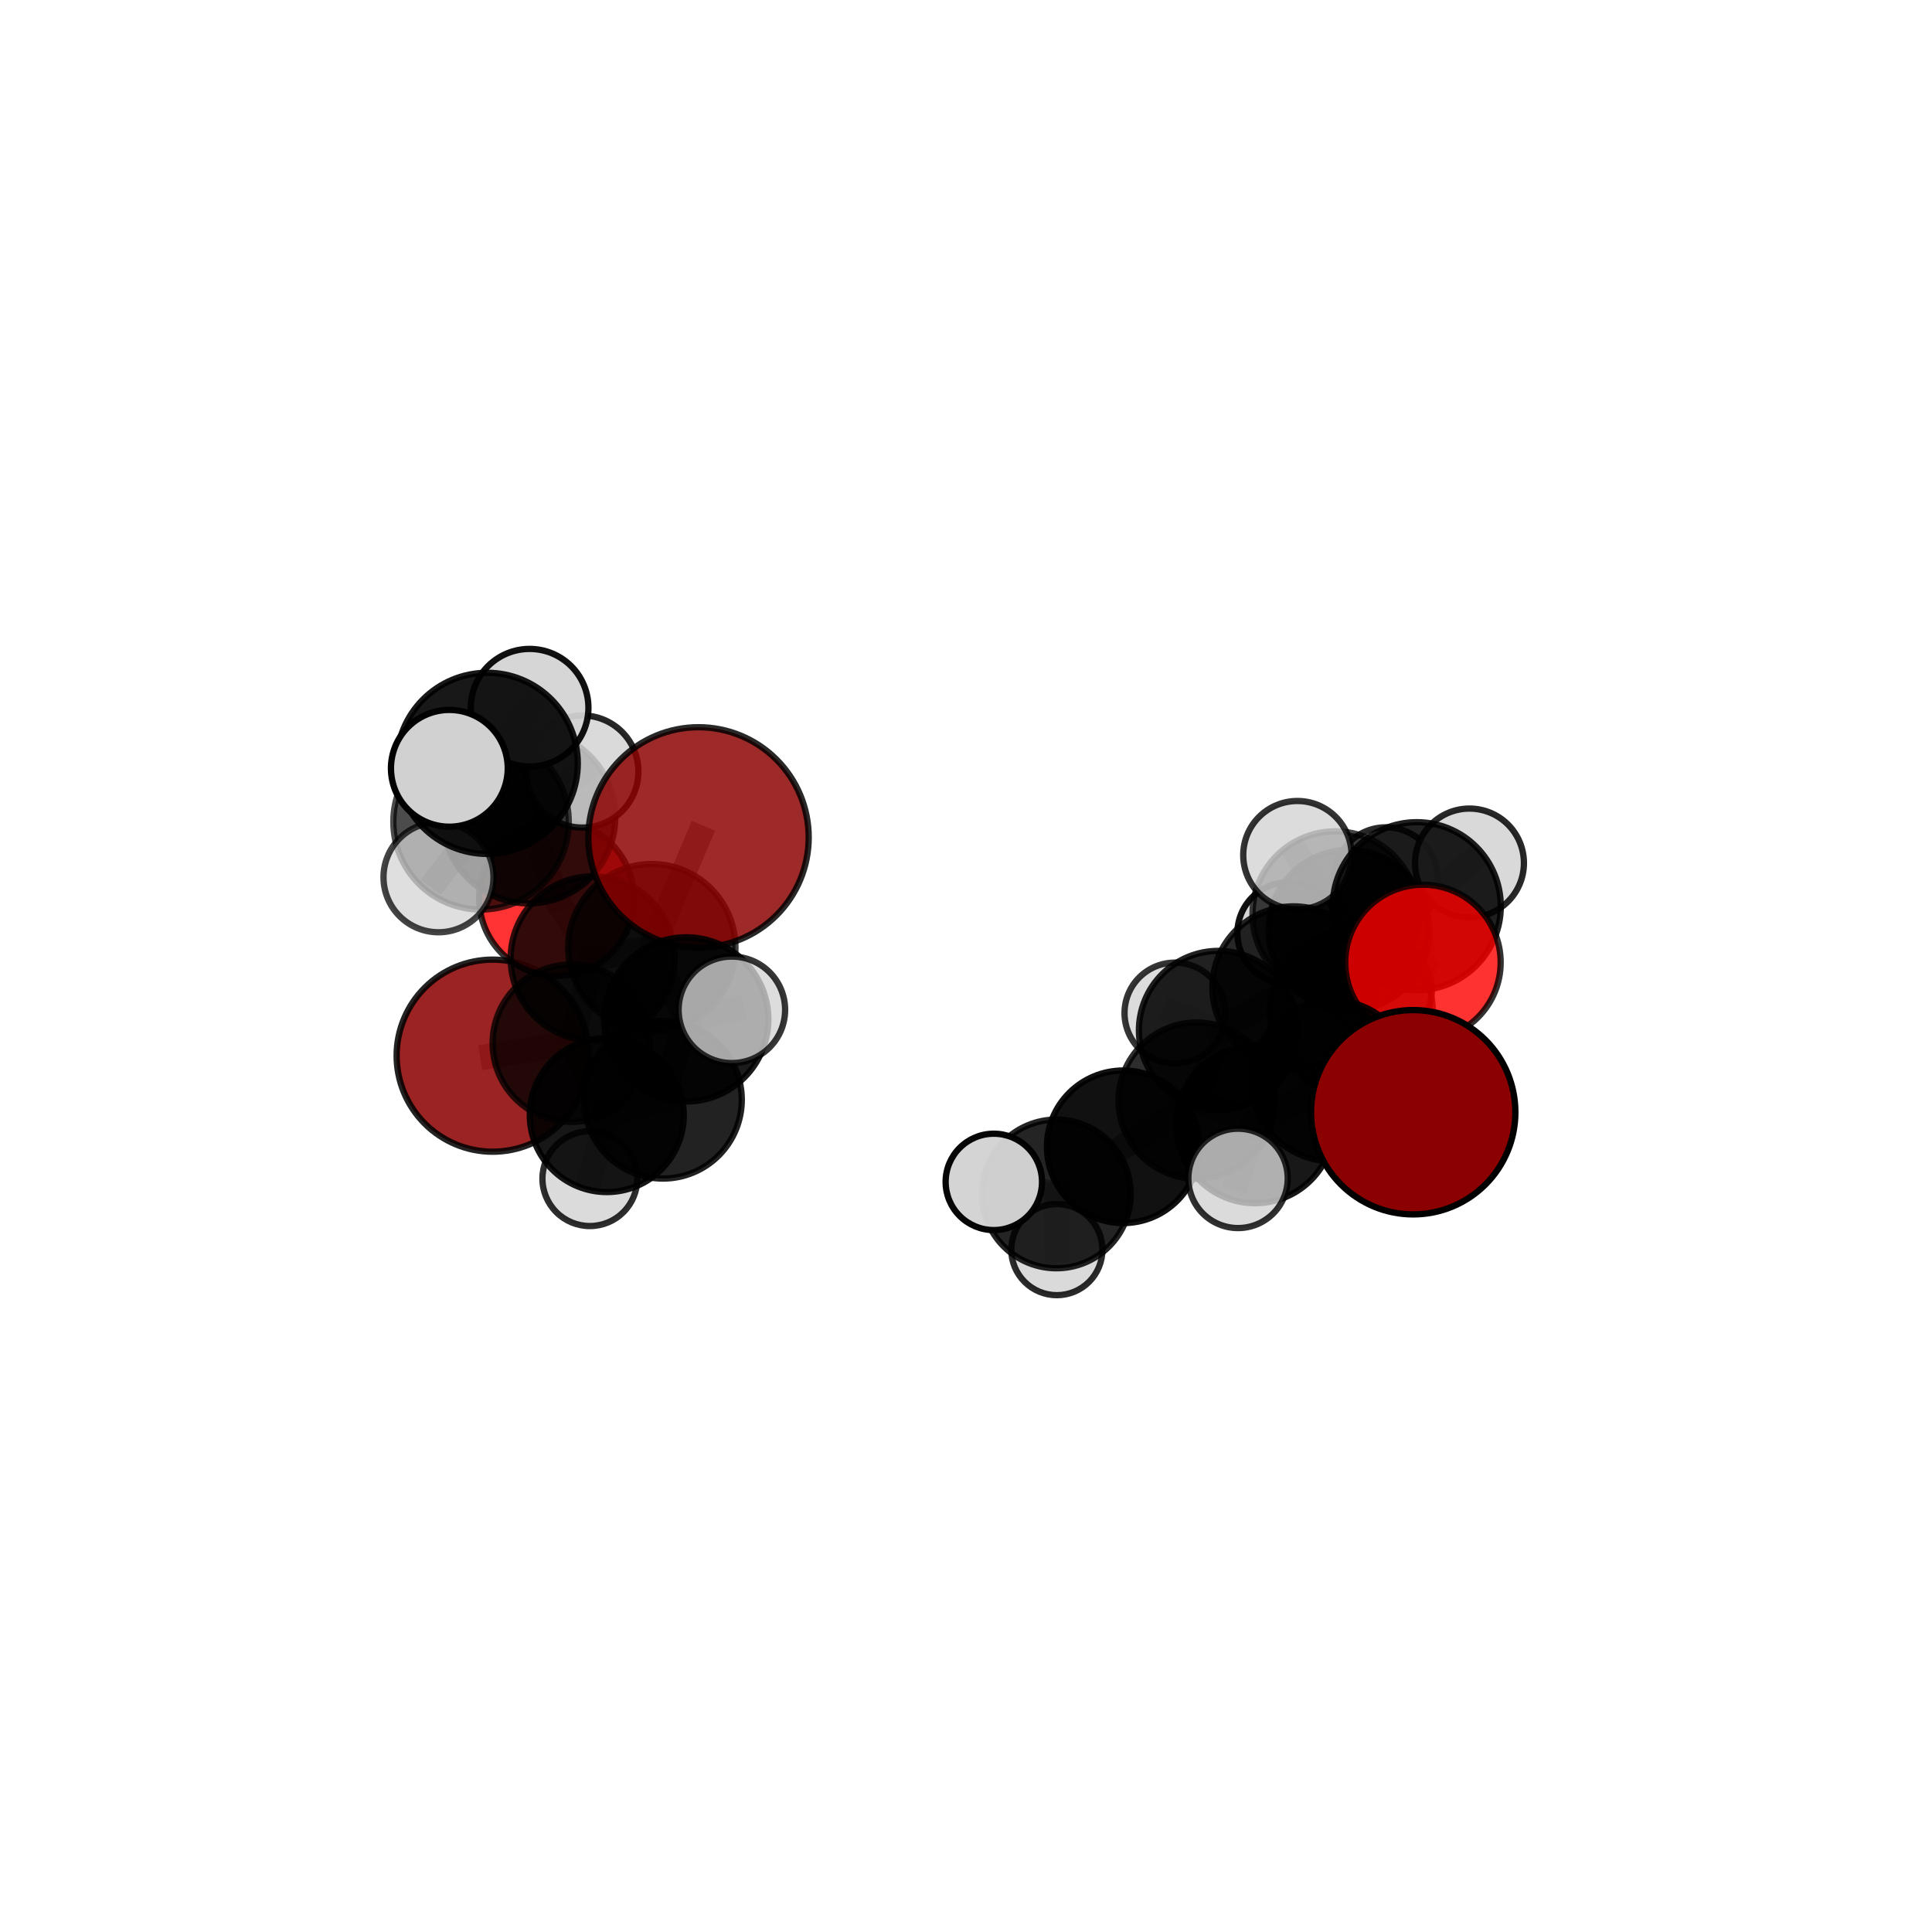 <?xml version="1.0" encoding="utf-8" standalone="no"?>
<!DOCTYPE svg PUBLIC "-//W3C//DTD SVG 1.1//EN"
  "http://www.w3.org/Graphics/SVG/1.1/DTD/svg11.dtd">
<svg xmlns:xlink="http://www.w3.org/1999/xlink" width="153pt" height="153pt" viewBox="0 0 153 153" xmlns="http://www.w3.org/2000/svg" version="1.1">
 <defs>
  <style type="text/css">*{stroke-linejoin: round; stroke-linecap: butt}</style>
 </defs>
 <g id="figure_1">
  <g id="patch_1">
   <path d="M 0 153 
L 153 153 
L 153 0 
L 0 0 
L 0 153 
z
" style="fill: none"/>
  </g>
  <g id="patch_2">
   <path d="M 7.2 145.8 
L 145.8 145.8 
L 145.8 7.2 
L 7.2 7.2 
L 7.2 145.8 
z
" style="fill: none"/>
  </g>
  <g id="axes_1">
   <g id="line2d_1">
    <path d="M 55.318 66.316 
L 51.618 75.046 
" clip-path="url(#p78cd10f285)" style="fill: none; stroke: #808080; stroke-opacity: 0.719; stroke-width: 2; stroke-linecap: square"/>
   </g>
   <g id="line2d_2">
    <path d="M 51.618 75.046 
L 46.937 75.896 
" clip-path="url(#p78cd10f285)" style="fill: none; stroke: #808080; stroke-opacity: 0.685; stroke-width: 2; stroke-linecap: square"/>
   </g>
   <g id="line2d_3">
    <path d="M 111.914 88.081 
L 105.489 85.589 
" clip-path="url(#p78cd10f285)" style="fill: none; stroke: #808080; stroke-opacity: 0.663; stroke-width: 2; stroke-linecap: square"/>
   </g>
   <g id="line2d_4">
    <path d="M 105.489 85.589 
L 107 80.143 
" clip-path="url(#p78cd10f285)" style="fill: none; stroke: #808080; stroke-opacity: 0.665; stroke-width: 2; stroke-linecap: square"/>
   </g>
   <g id="line2d_5">
    <path d="M 39.016 83.601 
L 45.244 82.612 
" clip-path="url(#p78cd10f285)" style="fill: none; stroke: #808080; stroke-opacity: 0.626; stroke-width: 2; stroke-linecap: square"/>
   </g>
   <g id="line2d_6">
    <path d="M 45.244 82.612 
L 46.937 75.896 
" clip-path="url(#p78cd10f285)" style="fill: none; stroke: #808080; stroke-opacity: 0.657; stroke-width: 2; stroke-linecap: square"/>
   </g>
   <g id="line2d_7">
    <path d="M 112.688 76.216 
L 107 80.143 
" clip-path="url(#p78cd10f285)" style="fill: none; stroke: #808080; stroke-opacity: 0.682; stroke-width: 2; stroke-linecap: square"/>
   </g>
   <g id="line2d_8">
    <path d="M 112.688 76.216 
L 112.196 71.765 
" clip-path="url(#p78cd10f285)" style="fill: none; stroke: #808080; stroke-opacity: 0.696; stroke-width: 2; stroke-linecap: square"/>
   </g>
   <g id="line2d_9">
    <path d="M 112.196 71.765 
L 105.745 72.393 
" clip-path="url(#p78cd10f285)" style="fill: none; stroke: #808080; stroke-opacity: 0.692; stroke-width: 2; stroke-linecap: square"/>
   </g>
   <g id="line2d_10">
    <path d="M 112.196 71.765 
L 116.371 68.346 
" clip-path="url(#p78cd10f285)" style="fill: none; stroke: #808080; stroke-opacity: 0.707; stroke-width: 2; stroke-linecap: square"/>
   </g>
   <g id="line2d_11">
    <path d="M 44.076 71.157 
L 46.937 75.896 
" clip-path="url(#p78cd10f285)" style="fill: none; stroke: #808080; stroke-opacity: 0.682; stroke-width: 2; stroke-linecap: square"/>
   </g>
   <g id="line2d_12">
    <path d="M 44.076 71.157 
L 41.888 64.706 
" clip-path="url(#p78cd10f285)" style="fill: none; stroke: #808080; stroke-opacity: 0.708; stroke-width: 2; stroke-linecap: square"/>
   </g>
   <g id="line2d_13">
    <path d="M 41.888 64.706 
L 38.095 65.083 
" clip-path="url(#p78cd10f285)" style="fill: none; stroke: #808080; stroke-opacity: 0.736; stroke-width: 2; stroke-linecap: square"/>
   </g>
   <g id="line2d_14">
    <path d="M 41.888 64.706 
L 38.442 63.031 
" clip-path="url(#p78cd10f285)" style="fill: none; stroke: #808080; stroke-opacity: 0.726; stroke-width: 2; stroke-linecap: square"/>
   </g>
   <g id="line2d_15">
    <path d="M 41.888 64.706 
L 46.117 61.099 
" clip-path="url(#p78cd10f285)" style="fill: none; stroke: #808080; stroke-opacity: 0.736; stroke-width: 2; stroke-linecap: square"/>
   </g>
   <g id="line2d_16">
    <path d="M 88.95 90.818 
L 94.771 87.164 
" clip-path="url(#p78cd10f285)" style="fill: none; stroke: #808080; stroke-opacity: 0.622; stroke-width: 2; stroke-linecap: square"/>
   </g>
   <g id="line2d_17">
    <path d="M 88.95 90.818 
L 83.659 94.55 
" clip-path="url(#p78cd10f285)" style="fill: none; stroke: #808080; stroke-opacity: 0.601; stroke-width: 2; stroke-linecap: square"/>
   </g>
   <g id="line2d_18">
    <path d="M 94.771 87.164 
L 99.395 89.046 
" clip-path="url(#p78cd10f285)" style="fill: none; stroke: #808080; stroke-opacity: 0.635; stroke-width: 2; stroke-linecap: square"/>
   </g>
   <g id="line2d_19">
    <path d="M 94.771 87.164 
L 96.486 81.595 
" clip-path="url(#p78cd10f285)" style="fill: none; stroke: #808080; stroke-opacity: 0.639; stroke-width: 2; stroke-linecap: square"/>
   </g>
   <g id="line2d_20">
    <path d="M 83.659 94.55 
L 78.703 93.597 
" clip-path="url(#p78cd10f285)" style="fill: none; stroke: #808080; stroke-opacity: 0.597; stroke-width: 2; stroke-linecap: square"/>
   </g>
   <g id="line2d_21">
    <path d="M 83.659 94.55 
L 83.694 98.961 
" clip-path="url(#p78cd10f285)" style="fill: none; stroke: #808080; stroke-opacity: 0.575; stroke-width: 2; stroke-linecap: square"/>
   </g>
   <g id="line2d_22">
    <path d="M 99.395 89.046 
L 105.489 85.589 
" clip-path="url(#p78cd10f285)" style="fill: none; stroke: #808080; stroke-opacity: 0.649; stroke-width: 2; stroke-linecap: square"/>
   </g>
   <g id="line2d_23">
    <path d="M 99.395 89.046 
L 98.043 93.32 
" clip-path="url(#p78cd10f285)" style="fill: none; stroke: #808080; stroke-opacity: 0.633; stroke-width: 2; stroke-linecap: square"/>
   </g>
   <g id="line2d_24">
    <path d="M 96.486 81.595 
L 102.441 78.207 
" clip-path="url(#p78cd10f285)" style="fill: none; stroke: #808080; stroke-opacity: 0.656; stroke-width: 2; stroke-linecap: square"/>
   </g>
   <g id="line2d_25">
    <path d="M 96.486 81.595 
L 93.05 80.227 
" clip-path="url(#p78cd10f285)" style="fill: none; stroke: #808080; stroke-opacity: 0.644; stroke-width: 2; stroke-linecap: square"/>
   </g>
   <g id="line2d_26">
    <path d="M 52.501 87.09 
L 48.054 88.306 
" clip-path="url(#p78cd10f285)" style="fill: none; stroke: #808080; stroke-opacity: 0.629; stroke-width: 2; stroke-linecap: square"/>
   </g>
   <g id="line2d_27">
    <path d="M 52.501 87.09 
L 54.348 80.729 
" clip-path="url(#p78cd10f285)" style="fill: none; stroke: #808080; stroke-opacity: 0.658; stroke-width: 2; stroke-linecap: square"/>
   </g>
   <g id="line2d_28">
    <path d="M 48.054 88.306 
L 45.244 82.612 
" clip-path="url(#p78cd10f285)" style="fill: none; stroke: #808080; stroke-opacity: 0.629; stroke-width: 2; stroke-linecap: square"/>
   </g>
   <g id="line2d_29">
    <path d="M 48.054 88.306 
L 46.713 93.339 
" clip-path="url(#p78cd10f285)" style="fill: none; stroke: #808080; stroke-opacity: 0.605; stroke-width: 2; stroke-linecap: square"/>
   </g>
   <g id="line2d_30">
    <path d="M 54.348 80.729 
L 51.618 75.046 
" clip-path="url(#p78cd10f285)" style="fill: none; stroke: #808080; stroke-opacity: 0.686; stroke-width: 2; stroke-linecap: square"/>
   </g>
   <g id="line2d_31">
    <path d="M 54.348 80.729 
L 57.958 79.97 
" clip-path="url(#p78cd10f285)" style="fill: none; stroke: #808080; stroke-opacity: 0.684; stroke-width: 2; stroke-linecap: square"/>
   </g>
   <g id="line2d_32">
    <path d="M 102.441 78.207 
L 107 80.143 
" clip-path="url(#p78cd10f285)" style="fill: none; stroke: #808080; stroke-opacity: 0.669; stroke-width: 2; stroke-linecap: square"/>
   </g>
   <g id="line2d_33">
    <path d="M 102.441 78.207 
L 105.745 72.393 
" clip-path="url(#p78cd10f285)" style="fill: none; stroke: #808080; stroke-opacity: 0.675; stroke-width: 2; stroke-linecap: square"/>
   </g>
   <g id="line2d_34">
    <path d="M 105.745 72.393 
L 106.824 73.673 
" clip-path="url(#p78cd10f285)" style="fill: none; stroke: #808080; stroke-opacity: 0.671; stroke-width: 2; stroke-linecap: square"/>
   </g>
   <g id="line2d_35">
    <path d="M 105.745 72.393 
L 102.744 67.721 
" clip-path="url(#p78cd10f285)" style="fill: none; stroke: #808080; stroke-opacity: 0.697; stroke-width: 2; stroke-linecap: square"/>
   </g>
   <g id="line2d_36">
    <path d="M 38.095 65.083 
L 38.584 60.452 
" clip-path="url(#p78cd10f285)" style="fill: none; stroke: #808080; stroke-opacity: 0.762; stroke-width: 2; stroke-linecap: square"/>
   </g>
   <g id="line2d_37">
    <path d="M 38.095 65.083 
L 34.725 69.473 
" clip-path="url(#p78cd10f285)" style="fill: none; stroke: #808080; stroke-opacity: 0.734; stroke-width: 2; stroke-linecap: square"/>
   </g>
   <g id="line2d_38">
    <path d="M 106.824 73.673 
L 109.754 69.646 
" clip-path="url(#p78cd10f285)" style="fill: none; stroke: #808080; stroke-opacity: 0.664; stroke-width: 2; stroke-linecap: square"/>
   </g>
   <g id="line2d_39">
    <path d="M 106.824 73.673 
L 109.445 78.379 
" clip-path="url(#p78cd10f285)" style="fill: none; stroke: #808080; stroke-opacity: 0.644; stroke-width: 2; stroke-linecap: square"/>
   </g>
   <g id="line2d_40">
    <path d="M 106.824 73.673 
L 102.017 73.898 
" clip-path="url(#p78cd10f285)" style="fill: none; stroke: #808080; stroke-opacity: 0.653; stroke-width: 2; stroke-linecap: square"/>
   </g>
   <g id="line2d_41">
    <path d="M 38.584 60.452 
L 35.586 60.845 
" clip-path="url(#p78cd10f285)" style="fill: none; stroke: #808080; stroke-opacity: 0.786; stroke-width: 2; stroke-linecap: square"/>
   </g>
   <g id="line2d_42">
    <path d="M 38.584 60.452 
L 41.941 56.047 
" clip-path="url(#p78cd10f285)" style="fill: none; stroke: #808080; stroke-opacity: 0.79; stroke-width: 2; stroke-linecap: square"/>
   </g>
   <g id="Path3DCollection_1">
    <path d="M 102.017 77.924 
C 103.085 77.924 104.109 77.499 104.864 76.745 
C 105.619 75.99 106.043 74.966 106.043 73.898 
C 106.043 72.83 105.619 71.806 104.864 71.051 
C 104.109 70.297 103.085 69.872 102.017 69.872 
C 100.95 69.872 99.926 70.297 99.171 71.051 
C 98.416 71.806 97.992 72.83 97.992 73.898 
C 97.992 74.966 98.416 75.99 99.171 76.745 
C 99.926 77.499 100.95 77.924 102.017 77.924 
z
" clip-path="url(#p78cd10f285)" style="fill: #d3d3d3; fill-opacity: 0.93; stroke: #000000; stroke-opacity: 0.93; stroke-width: 0.5"/>
    <path d="M 109.754 73.773 
C 110.849 73.773 111.899 73.338 112.673 72.564 
C 113.447 71.79 113.882 70.74 113.882 69.646 
C 113.882 68.551 113.447 67.501 112.673 66.727 
C 111.899 65.953 110.849 65.518 109.754 65.518 
C 108.66 65.518 107.61 65.953 106.836 66.727 
C 106.062 67.501 105.627 68.551 105.627 69.646 
C 105.627 70.74 106.062 71.79 106.836 72.564 
C 107.61 73.338 108.66 73.773 109.754 73.773 
z
" clip-path="url(#p78cd10f285)" style="fill: #d3d3d3; fill-opacity: 0.835; stroke: #000000; stroke-opacity: 0.835; stroke-width: 0.5"/>
    <path d="M 109.445 82.329 
C 110.493 82.329 111.498 81.913 112.239 81.172 
C 112.98 80.431 113.396 79.426 113.396 78.379 
C 113.396 77.331 112.98 76.326 112.239 75.585 
C 111.498 74.844 110.493 74.428 109.445 74.428 
C 108.397 74.428 107.393 74.844 106.652 75.585 
C 105.911 76.326 105.495 77.331 105.495 78.379 
C 105.495 79.426 105.911 80.431 106.652 81.172 
C 107.393 81.913 108.397 82.329 109.445 82.329 
z
" clip-path="url(#p78cd10f285)" style="fill: #d3d3d3; fill-opacity: 0.766; stroke: #000000; stroke-opacity: 0.766; stroke-width: 0.5"/>
    <path d="M 106.824 80.038 
C 108.512 80.038 110.131 79.367 111.325 78.173 
C 112.519 76.98 113.189 75.361 113.189 73.673 
C 113.189 71.985 112.519 70.365 111.325 69.172 
C 110.131 67.978 108.512 67.307 106.824 67.307 
C 105.136 67.307 103.517 67.978 102.323 69.172 
C 101.13 70.365 100.459 71.985 100.459 73.673 
C 100.459 75.361 101.13 76.98 102.323 78.173 
C 103.517 79.367 105.136 80.038 106.824 80.038 
z
" clip-path="url(#p78cd10f285)" style="fill-opacity: 0.865; stroke: #000000; stroke-opacity: 0.865; stroke-width: 0.5"/>
    <path d="M 39.016 91.207 
C 41.033 91.207 42.968 90.405 44.394 88.979 
C 45.82 87.553 46.622 85.618 46.622 83.601 
C 46.622 81.584 45.82 79.649 44.394 78.223 
C 42.968 76.797 41.033 75.995 39.016 75.995 
C 36.999 75.995 35.064 76.797 33.638 78.223 
C 32.212 79.649 31.41 81.584 31.41 83.601 
C 31.41 85.618 32.212 87.553 33.638 88.979 
C 35.064 90.405 36.999 91.207 39.016 91.207 
z
" clip-path="url(#p78cd10f285)" style="fill: #8b0000; fill-opacity: 0.861; stroke: #000000; stroke-opacity: 0.861; stroke-width: 0.5"/>
    <path d="M 38.442 67.388 
C 39.597 67.388 40.706 66.929 41.523 66.112 
C 42.34 65.295 42.799 64.187 42.799 63.031 
C 42.799 61.876 42.34 60.767 41.523 59.95 
C 40.706 59.133 39.597 58.674 38.442 58.674 
C 37.286 58.674 36.178 59.133 35.361 59.95 
C 34.544 60.767 34.085 61.876 34.085 63.031 
C 34.085 64.187 34.544 65.295 35.361 66.112 
C 36.178 66.929 37.286 67.388 38.442 67.388 
z
" clip-path="url(#p78cd10f285)" style="fill: #d3d3d3; fill-opacity: 0.764; stroke: #000000; stroke-opacity: 0.764; stroke-width: 0.5"/>
    <path d="M 93.05 84.222 
C 94.109 84.222 95.125 83.801 95.875 83.052 
C 96.624 82.303 97.045 81.287 97.045 80.227 
C 97.045 79.168 96.624 78.151 95.875 77.402 
C 95.125 76.653 94.109 76.232 93.05 76.232 
C 91.99 76.232 90.974 76.653 90.225 77.402 
C 89.475 78.151 89.054 79.168 89.054 80.227 
C 89.054 81.287 89.475 82.303 90.225 83.052 
C 90.974 83.801 91.99 84.222 93.05 84.222 
z
" clip-path="url(#p78cd10f285)" style="fill: #d3d3d3; fill-opacity: 0.79; stroke: #000000; stroke-opacity: 0.79; stroke-width: 0.5"/>
    <path d="M 44.076 77.289 
C 45.703 77.289 47.263 76.643 48.413 75.493 
C 49.563 74.343 50.209 72.783 50.209 71.157 
C 50.209 69.53 49.563 67.97 48.413 66.82 
C 47.263 65.67 45.703 65.024 44.076 65.024 
C 42.45 65.024 40.89 65.67 39.74 66.82 
C 38.59 67.97 37.944 69.53 37.944 71.157 
C 37.944 72.783 38.59 74.343 39.74 75.493 
C 40.89 76.643 42.45 77.289 44.076 77.289 
z
" clip-path="url(#p78cd10f285)" style="fill: #ff0000; fill-opacity: 0.8; stroke: #000000; stroke-opacity: 0.8; stroke-width: 0.5"/>
    <path d="M 105.745 78.948 
C 107.483 78.948 109.151 78.257 110.38 77.028 
C 111.609 75.799 112.3 74.131 112.3 72.393 
C 112.3 70.654 111.609 68.987 110.38 67.757 
C 109.151 66.528 107.483 65.837 105.745 65.837 
C 104.006 65.837 102.339 66.528 101.109 67.757 
C 99.88 68.987 99.189 70.654 99.189 72.393 
C 99.189 74.131 99.88 75.799 101.109 77.028 
C 102.339 78.257 104.006 78.948 105.745 78.948 
z
" clip-path="url(#p78cd10f285)" style="fill-opacity: 0.739; stroke: #000000; stroke-opacity: 0.739; stroke-width: 0.5"/>
    <path d="M 102.744 72.01 
C 103.881 72.01 104.973 71.558 105.777 70.754 
C 106.581 69.95 107.033 68.859 107.033 67.721 
C 107.033 66.584 106.581 65.493 105.777 64.689 
C 104.973 63.884 103.881 63.432 102.744 63.432 
C 101.607 63.432 100.515 63.884 99.711 64.689 
C 98.907 65.493 98.455 66.584 98.455 67.721 
C 98.455 68.859 98.907 69.95 99.711 70.754 
C 100.515 71.558 101.607 72.01 102.744 72.01 
z
" clip-path="url(#p78cd10f285)" style="fill: #d3d3d3; fill-opacity: 0.799; stroke: #000000; stroke-opacity: 0.799; stroke-width: 0.5"/>
    <path d="M 45.244 88.846 
C 46.897 88.846 48.483 88.189 49.652 87.02 
C 50.821 85.851 51.477 84.265 51.477 82.612 
C 51.477 80.959 50.821 79.374 49.652 78.205 
C 48.483 77.036 46.897 76.379 45.244 76.379 
C 43.591 76.379 42.005 77.036 40.837 78.205 
C 39.668 79.374 39.011 80.959 39.011 82.612 
C 39.011 84.265 39.668 85.851 40.837 87.02 
C 42.005 88.189 43.591 88.846 45.244 88.846 
z
" clip-path="url(#p78cd10f285)" style="fill-opacity: 0.774; stroke: #000000; stroke-opacity: 0.774; stroke-width: 0.5"/>
    <path d="M 41.888 71.543 
C 43.701 71.543 45.44 70.823 46.723 69.541 
C 48.005 68.258 48.725 66.519 48.725 64.706 
C 48.725 62.892 48.005 61.153 46.723 59.871 
C 45.44 58.589 43.701 57.868 41.888 57.868 
C 40.074 57.868 38.335 58.589 37.053 59.871 
C 35.771 61.153 35.05 62.892 35.05 64.706 
C 35.05 66.519 35.771 68.258 37.053 69.541 
C 38.335 70.823 40.074 71.543 41.888 71.543 
z
" clip-path="url(#p78cd10f285)" style="fill-opacity: 0.808; stroke: #000000; stroke-opacity: 0.808; stroke-width: 0.5"/>
    <path d="M 46.117 65.539 
C 47.295 65.539 48.424 65.072 49.257 64.239 
C 50.09 63.406 50.558 62.277 50.558 61.099 
C 50.558 59.921 50.09 58.792 49.257 57.959 
C 48.424 57.126 47.295 56.659 46.117 56.659 
C 44.94 56.659 43.81 57.126 42.977 57.959 
C 42.145 58.792 41.677 59.921 41.677 61.099 
C 41.677 62.277 42.145 63.406 42.977 64.239 
C 43.81 65.072 44.94 65.539 46.117 65.539 
z
" clip-path="url(#p78cd10f285)" style="fill: #d3d3d3; fill-opacity: 0.846; stroke: #000000; stroke-opacity: 0.846; stroke-width: 0.5"/>
    <path d="M 83.694 102.569 
C 84.651 102.569 85.569 102.189 86.246 101.513 
C 86.923 100.836 87.303 99.918 87.303 98.961 
C 87.303 98.004 86.923 97.086 86.246 96.41 
C 85.569 95.733 84.651 95.353 83.694 95.353 
C 82.737 95.353 81.82 95.733 81.143 96.41 
C 80.466 97.086 80.086 98.004 80.086 98.961 
C 80.086 99.918 80.466 100.836 81.143 101.513 
C 81.82 102.189 82.737 102.569 83.694 102.569 
z
" clip-path="url(#p78cd10f285)" style="fill: #d3d3d3; fill-opacity: 0.833; stroke: #000000; stroke-opacity: 0.833; stroke-width: 0.5"/>
    <path d="M 96.486 87.886 
C 98.154 87.886 99.755 87.223 100.935 86.043 
C 102.114 84.864 102.777 83.263 102.777 81.595 
C 102.777 79.926 102.114 78.326 100.935 77.146 
C 99.755 75.966 98.154 75.303 96.486 75.303 
C 94.817 75.303 93.217 75.966 92.037 77.146 
C 90.857 78.326 90.194 79.926 90.194 81.595 
C 90.194 83.263 90.857 84.864 92.037 86.043 
C 93.217 87.223 94.817 87.886 96.486 87.886 
z
" clip-path="url(#p78cd10f285)" style="fill-opacity: 0.868; stroke: #000000; stroke-opacity: 0.868; stroke-width: 0.5"/>
    <path d="M 46.713 97.094 
C 47.709 97.094 48.664 96.699 49.368 95.994 
C 50.072 95.29 50.468 94.335 50.468 93.339 
C 50.468 92.343 50.072 91.388 49.368 90.684 
C 48.664 89.979 47.709 89.584 46.713 89.584 
C 45.717 89.584 44.761 89.979 44.057 90.684 
C 43.353 91.388 42.957 92.343 42.957 93.339 
C 42.957 94.335 43.353 95.29 44.057 95.994 
C 44.761 96.699 45.717 97.094 46.713 97.094 
z
" clip-path="url(#p78cd10f285)" style="fill: #d3d3d3; fill-opacity: 0.823; stroke: #000000; stroke-opacity: 0.823; stroke-width: 0.5"/>
    <path d="M 46.937 82.393 
C 48.66 82.393 50.313 81.709 51.531 80.491 
C 52.749 79.272 53.434 77.619 53.434 75.896 
C 53.434 74.173 52.749 72.521 51.531 71.302 
C 50.313 70.084 48.66 69.399 46.937 69.399 
C 45.214 69.399 43.561 70.084 42.343 71.302 
C 41.124 72.521 40.44 74.173 40.44 75.896 
C 40.44 77.619 41.124 79.272 42.343 80.491 
C 43.561 81.709 45.214 82.393 46.937 82.393 
z
" clip-path="url(#p78cd10f285)" style="fill-opacity: 0.798; stroke: #000000; stroke-opacity: 0.798; stroke-width: 0.5"/>
    <path d="M 116.371 72.659 
C 117.515 72.659 118.612 72.205 119.42 71.396 
C 120.229 70.587 120.684 69.49 120.684 68.346 
C 120.684 67.202 120.229 66.105 119.42 65.296 
C 118.612 64.488 117.515 64.033 116.371 64.033 
C 115.227 64.033 114.13 64.488 113.321 65.296 
C 112.512 66.105 112.058 67.202 112.058 68.346 
C 112.058 69.49 112.512 70.587 113.321 71.396 
C 114.13 72.205 115.227 72.659 116.371 72.659 
z
" clip-path="url(#p78cd10f285)" style="fill: #d3d3d3; fill-opacity: 0.84; stroke: #000000; stroke-opacity: 0.84; stroke-width: 0.5"/>
    <path d="M 102.441 84.637 
C 104.147 84.637 105.782 83.96 106.988 82.754 
C 108.194 81.548 108.872 79.913 108.872 78.207 
C 108.872 76.502 108.194 74.866 106.988 73.66 
C 105.782 72.455 104.147 71.777 102.441 71.777 
C 100.736 71.777 99.1 72.455 97.895 73.66 
C 96.689 74.866 96.011 76.502 96.011 78.207 
C 96.011 79.913 96.689 81.548 97.895 82.754 
C 99.1 83.96 100.736 84.637 102.441 84.637 
z
" clip-path="url(#p78cd10f285)" style="fill-opacity: 0.845; stroke: #000000; stroke-opacity: 0.845; stroke-width: 0.5"/>
    <path d="M 112.196 78.419 
C 113.961 78.419 115.654 77.718 116.902 76.47 
C 118.149 75.223 118.851 73.53 118.851 71.765 
C 118.851 70 118.149 68.307 116.902 67.06 
C 115.654 65.812 113.961 65.111 112.196 65.111 
C 110.431 65.111 108.739 65.812 107.491 67.06 
C 106.243 68.307 105.542 70 105.542 71.765 
C 105.542 73.53 106.243 75.223 107.491 76.47 
C 108.739 77.718 110.431 78.419 112.196 78.419 
z
" clip-path="url(#p78cd10f285)" style="fill-opacity: 0.874; stroke: #000000; stroke-opacity: 0.874; stroke-width: 0.5"/>
    <path d="M 48.054 94.402 
C 49.67 94.402 51.221 93.76 52.364 92.617 
C 53.507 91.473 54.15 89.923 54.15 88.306 
C 54.15 86.689 53.507 85.139 52.364 83.995 
C 51.221 82.852 49.67 82.21 48.054 82.21 
C 46.437 82.21 44.886 82.852 43.743 83.995 
C 42.6 85.139 41.957 86.689 41.957 88.306 
C 41.957 89.923 42.6 91.473 43.743 92.617 
C 44.886 93.76 46.437 94.402 48.054 94.402 
z
" clip-path="url(#p78cd10f285)" style="fill-opacity: 0.909; stroke: #000000; stroke-opacity: 0.909; stroke-width: 0.5"/>
    <path d="M 83.659 100.438 
C 85.22 100.438 86.718 99.818 87.822 98.714 
C 88.926 97.61 89.547 96.112 89.547 94.55 
C 89.547 92.989 88.926 91.491 87.822 90.387 
C 86.718 89.283 85.22 88.662 83.659 88.662 
C 82.097 88.662 80.6 89.283 79.495 90.387 
C 78.391 91.491 77.771 92.989 77.771 94.55 
C 77.771 96.112 78.391 97.61 79.495 98.714 
C 80.6 99.818 82.097 100.438 83.659 100.438 
z
" clip-path="url(#p78cd10f285)" style="fill-opacity: 0.856; stroke: #000000; stroke-opacity: 0.856; stroke-width: 0.5"/>
    <path d="M 88.95 96.858 
C 90.552 96.858 92.088 96.222 93.221 95.089 
C 94.354 93.956 94.99 92.42 94.99 90.818 
C 94.99 89.216 94.354 87.679 93.221 86.546 
C 92.088 85.413 90.552 84.777 88.95 84.777 
C 87.348 84.777 85.811 85.413 84.678 86.546 
C 83.545 87.679 82.909 89.216 82.909 90.818 
C 82.909 92.42 83.545 93.956 84.678 95.089 
C 85.811 96.222 87.348 96.858 88.95 96.858 
z
" clip-path="url(#p78cd10f285)" style="fill-opacity: 0.93; stroke: #000000; stroke-opacity: 0.93; stroke-width: 0.5"/>
    <path d="M 94.771 93.353 
C 96.412 93.353 97.987 92.701 99.147 91.54 
C 100.308 90.38 100.96 88.805 100.96 87.164 
C 100.96 85.523 100.308 83.948 99.147 82.788 
C 97.987 81.627 96.412 80.975 94.771 80.975 
C 93.13 80.975 91.555 81.627 90.395 82.788 
C 89.234 83.948 88.582 85.523 88.582 87.164 
C 88.582 88.805 89.234 90.38 90.395 91.54 
C 91.555 92.701 93.13 93.353 94.771 93.353 
z
" clip-path="url(#p78cd10f285)" style="fill-opacity: 0.821; stroke: #000000; stroke-opacity: 0.821; stroke-width: 0.5"/>
    <path d="M 78.703 97.413 
C 79.715 97.413 80.685 97.011 81.401 96.295 
C 82.117 95.58 82.519 94.609 82.519 93.597 
C 82.519 92.585 82.117 91.614 81.401 90.899 
C 80.685 90.183 79.715 89.781 78.703 89.781 
C 77.691 89.781 76.72 90.183 76.005 90.899 
C 75.289 91.614 74.887 92.585 74.887 93.597 
C 74.887 94.609 75.289 95.58 76.005 96.295 
C 76.72 97.011 77.691 97.413 78.703 97.413 
z
" clip-path="url(#p78cd10f285)" style="fill: #d3d3d3; fill-opacity: 0.975; stroke: #000000; stroke-opacity: 0.975; stroke-width: 0.5"/>
    <path d="M 51.618 81.669 
C 53.375 81.669 55.06 80.972 56.302 79.73 
C 57.544 78.487 58.242 76.803 58.242 75.046 
C 58.242 73.29 57.544 71.605 56.302 70.363 
C 55.06 69.121 53.375 68.423 51.618 68.423 
C 49.862 68.423 48.177 69.121 46.935 70.363 
C 45.693 71.605 44.995 73.29 44.995 75.046 
C 44.995 76.803 45.693 78.487 46.935 79.73 
C 48.177 80.972 49.862 81.669 51.618 81.669 
z
" clip-path="url(#p78cd10f285)" style="fill-opacity: 0.753; stroke: #000000; stroke-opacity: 0.753; stroke-width: 0.5"/>
    <path d="M 38.095 72.029 
C 39.937 72.029 41.704 71.297 43.006 69.995 
C 44.309 68.692 45.041 66.925 45.041 65.083 
C 45.041 63.241 44.309 61.474 43.006 60.171 
C 41.704 58.869 39.937 58.137 38.095 58.137 
C 36.253 58.137 34.486 58.869 33.183 60.171 
C 31.881 61.474 31.149 63.241 31.149 65.083 
C 31.149 66.925 31.881 68.692 33.183 69.995 
C 34.486 71.297 36.253 72.029 38.095 72.029 
z
" clip-path="url(#p78cd10f285)" style="fill-opacity: 0.7; stroke: #000000; stroke-opacity: 0.7; stroke-width: 0.5"/>
    <path d="M 107 86.615 
C 108.716 86.615 110.362 85.933 111.576 84.719 
C 112.79 83.506 113.471 81.86 113.471 80.143 
C 113.471 78.427 112.79 76.781 111.576 75.567 
C 110.362 74.354 108.716 73.672 107 73.672 
C 105.284 73.672 103.638 74.354 102.424 75.567 
C 101.21 76.781 100.529 78.427 100.529 80.143 
C 100.529 81.86 101.21 83.506 102.424 84.719 
C 103.638 85.933 105.284 86.615 107 86.615 
z
" clip-path="url(#p78cd10f285)" style="fill-opacity: 0.785; stroke: #000000; stroke-opacity: 0.785; stroke-width: 0.5"/>
    <path d="M 34.725 73.828 
C 35.88 73.828 36.988 73.369 37.805 72.553 
C 38.622 71.736 39.081 70.628 39.081 69.473 
C 39.081 68.318 38.622 67.21 37.805 66.393 
C 36.988 65.577 35.88 65.118 34.725 65.118 
C 33.57 65.118 32.462 65.577 31.646 66.393 
C 30.829 67.21 30.37 68.318 30.37 69.473 
C 30.37 70.628 30.829 71.736 31.646 72.553 
C 32.462 73.369 33.57 73.828 34.725 73.828 
z
" clip-path="url(#p78cd10f285)" style="fill: #d3d3d3; fill-opacity: 0.737; stroke: #000000; stroke-opacity: 0.737; stroke-width: 0.5"/>
    <path d="M 112.688 82.369 
C 114.319 82.369 115.885 81.721 117.039 80.567 
C 118.193 79.413 118.841 77.848 118.841 76.216 
C 118.841 74.584 118.193 73.019 117.039 71.865 
C 115.885 70.711 114.319 70.062 112.688 70.062 
C 111.056 70.062 109.49 70.711 108.336 71.865 
C 107.182 73.019 106.534 74.584 106.534 76.216 
C 106.534 77.848 107.182 79.413 108.336 80.567 
C 109.49 81.721 111.056 82.369 112.688 82.369 
z
" clip-path="url(#p78cd10f285)" style="fill: #ff0000; fill-opacity: 0.802; stroke: #000000; stroke-opacity: 0.802; stroke-width: 0.5"/>
    <path d="M 52.501 93.334 
C 54.156 93.334 55.745 92.676 56.916 91.505 
C 58.086 90.334 58.744 88.746 58.744 87.09 
C 58.744 85.434 58.086 83.846 56.916 82.675 
C 55.745 81.504 54.156 80.846 52.501 80.846 
C 50.845 80.846 49.256 81.504 48.085 82.675 
C 46.915 83.846 46.257 85.434 46.257 87.09 
C 46.257 88.746 46.915 90.334 48.085 91.505 
C 49.256 92.676 50.845 93.334 52.501 93.334 
z
" clip-path="url(#p78cd10f285)" style="fill-opacity: 0.865; stroke: #000000; stroke-opacity: 0.865; stroke-width: 0.5"/>
    <path d="M 55.318 75.041 
C 57.632 75.041 59.852 74.122 61.488 72.486 
C 63.125 70.849 64.044 68.63 64.044 66.316 
C 64.044 64.001 63.125 61.782 61.488 60.145 
C 59.852 58.509 57.632 57.59 55.318 57.59 
C 53.004 57.59 50.784 58.509 49.148 60.145 
C 47.512 61.782 46.592 64.001 46.592 66.316 
C 46.592 68.63 47.512 70.849 49.148 72.486 
C 50.784 74.122 53.004 75.041 55.318 75.041 
z
" clip-path="url(#p78cd10f285)" style="fill: #8b0000; fill-opacity: 0.839; stroke: #000000; stroke-opacity: 0.839; stroke-width: 0.5"/>
    <path d="M 54.348 87.23 
C 56.072 87.23 57.725 86.545 58.944 85.326 
C 60.163 84.107 60.848 82.453 60.848 80.729 
C 60.848 79.005 60.163 77.351 58.944 76.132 
C 57.725 74.913 56.072 74.228 54.348 74.228 
C 52.623 74.228 50.97 74.913 49.751 76.132 
C 48.532 77.351 47.847 79.005 47.847 80.729 
C 47.847 82.453 48.532 84.107 49.751 85.326 
C 50.97 86.545 52.623 87.23 54.348 87.23 
z
" clip-path="url(#p78cd10f285)" style="fill-opacity: 0.893; stroke: #000000; stroke-opacity: 0.893; stroke-width: 0.5"/>
    <path d="M 99.395 95.284 
C 101.049 95.284 102.636 94.626 103.806 93.457 
C 104.976 92.287 105.633 90.7 105.633 89.046 
C 105.633 87.391 104.976 85.804 103.806 84.635 
C 102.636 83.465 101.049 82.808 99.395 82.808 
C 97.74 82.808 96.154 83.465 94.984 84.635 
C 93.814 85.804 93.157 87.391 93.157 89.046 
C 93.157 90.7 93.814 92.287 94.984 93.457 
C 96.154 94.626 97.74 95.284 99.395 95.284 
z
" clip-path="url(#p78cd10f285)" style="fill-opacity: 0.906; stroke: #000000; stroke-opacity: 0.906; stroke-width: 0.5"/>
    <path d="M 41.941 60.705 
C 43.176 60.705 44.361 60.215 45.235 59.341 
C 46.108 58.467 46.599 57.282 46.599 56.047 
C 46.599 54.812 46.108 53.627 45.235 52.753 
C 44.361 51.88 43.176 51.389 41.941 51.389 
C 40.705 51.389 39.52 51.88 38.647 52.753 
C 37.773 53.627 37.282 54.812 37.282 56.047 
C 37.282 57.282 37.773 58.467 38.647 59.341 
C 39.52 60.215 40.705 60.705 41.941 60.705 
z
" clip-path="url(#p78cd10f285)" style="fill: #d3d3d3; fill-opacity: 0.931; stroke: #000000; stroke-opacity: 0.931; stroke-width: 0.5"/>
    <path d="M 105.489 91.966 
C 107.18 91.966 108.802 91.294 109.998 90.098 
C 111.194 88.902 111.866 87.28 111.866 85.589 
C 111.866 83.898 111.194 82.276 109.998 81.08 
C 108.802 79.884 107.18 79.212 105.489 79.212 
C 103.798 79.212 102.176 79.884 100.98 81.08 
C 99.784 82.276 99.112 83.898 99.112 85.589 
C 99.112 87.28 99.784 88.902 100.98 90.098 
C 102.176 91.294 103.798 91.966 105.489 91.966 
z
" clip-path="url(#p78cd10f285)" style="fill-opacity: 0.886; stroke: #000000; stroke-opacity: 0.886; stroke-width: 0.5"/>
    <path d="M 38.584 67.624 
C 40.486 67.624 42.311 66.868 43.656 65.523 
C 45.001 64.178 45.757 62.354 45.757 60.452 
C 45.757 58.55 45.001 56.725 43.656 55.38 
C 42.311 54.035 40.486 53.28 38.584 53.28 
C 36.682 53.28 34.858 54.035 33.513 55.38 
C 32.168 56.725 31.412 58.55 31.412 60.452 
C 31.412 62.354 32.168 64.178 33.513 65.523 
C 34.858 66.868 36.682 67.624 38.584 67.624 
z
" clip-path="url(#p78cd10f285)" style="fill-opacity: 0.906; stroke: #000000; stroke-opacity: 0.906; stroke-width: 0.5"/>
    <path d="M 57.958 84.187 
C 59.077 84.187 60.15 83.743 60.94 82.952 
C 61.731 82.161 62.176 81.089 62.176 79.97 
C 62.176 78.852 61.731 77.779 60.94 76.988 
C 60.15 76.197 59.077 75.753 57.958 75.753 
C 56.84 75.753 55.767 76.197 54.976 76.988 
C 54.186 77.779 53.741 78.852 53.741 79.97 
C 53.741 81.089 54.186 82.161 54.976 82.952 
C 55.767 83.743 56.84 84.187 57.958 84.187 
z
" clip-path="url(#p78cd10f285)" style="fill: #d3d3d3; fill-opacity: 0.789; stroke: #000000; stroke-opacity: 0.789; stroke-width: 0.5"/>
    <path d="M 98.043 97.254 
C 99.087 97.254 100.087 96.839 100.825 96.102 
C 101.563 95.364 101.977 94.363 101.977 93.32 
C 101.977 92.276 101.563 91.276 100.825 90.538 
C 100.087 89.8 99.087 89.386 98.043 89.386 
C 97 89.386 95.999 89.8 95.261 90.538 
C 94.524 91.276 94.109 92.276 94.109 93.32 
C 94.109 94.363 94.524 95.364 95.261 96.102 
C 95.999 96.839 97 97.254 98.043 97.254 
z
" clip-path="url(#p78cd10f285)" style="fill: #d3d3d3; fill-opacity: 0.81; stroke: #000000; stroke-opacity: 0.81; stroke-width: 0.5"/>
    <path d="M 35.586 65.469 
C 36.812 65.469 37.988 64.982 38.855 64.115 
C 39.723 63.248 40.21 62.071 40.21 60.845 
C 40.21 59.619 39.723 58.442 38.855 57.575 
C 37.988 56.708 36.812 56.221 35.586 56.221 
C 34.359 56.221 33.183 56.708 32.316 57.575 
C 31.449 58.442 30.961 59.619 30.961 60.845 
C 30.961 62.071 31.449 63.248 32.316 64.115 
C 33.183 64.982 34.359 65.469 35.586 65.469 
z
" clip-path="url(#p78cd10f285)" style="fill: #d3d3d3; fill-opacity: 0.989; stroke: #000000; stroke-opacity: 0.989; stroke-width: 0.5"/>
    <path d="M 111.914 96.172 
C 114.06 96.172 116.118 95.32 117.636 93.802 
C 119.153 92.285 120.006 90.227 120.006 88.081 
C 120.006 85.935 119.153 83.877 117.636 82.36 
C 116.118 80.842 114.06 79.99 111.914 79.99 
C 109.769 79.99 107.71 80.842 106.193 82.36 
C 104.676 83.877 103.823 85.935 103.823 88.081 
C 103.823 90.227 104.676 92.285 106.193 93.802 
C 107.71 95.32 109.769 96.172 111.914 96.172 
z
" clip-path="url(#p78cd10f285)" style="fill: #8b0000; stroke: #000000; stroke-width: 0.5"/>
   </g>
  </g>
 </g>
 <defs>
  <clipPath id="p78cd10f285">
   <rect x="7.2" y="7.2" width="138.6" height="138.6"/>
  </clipPath>
 </defs>
</svg>
